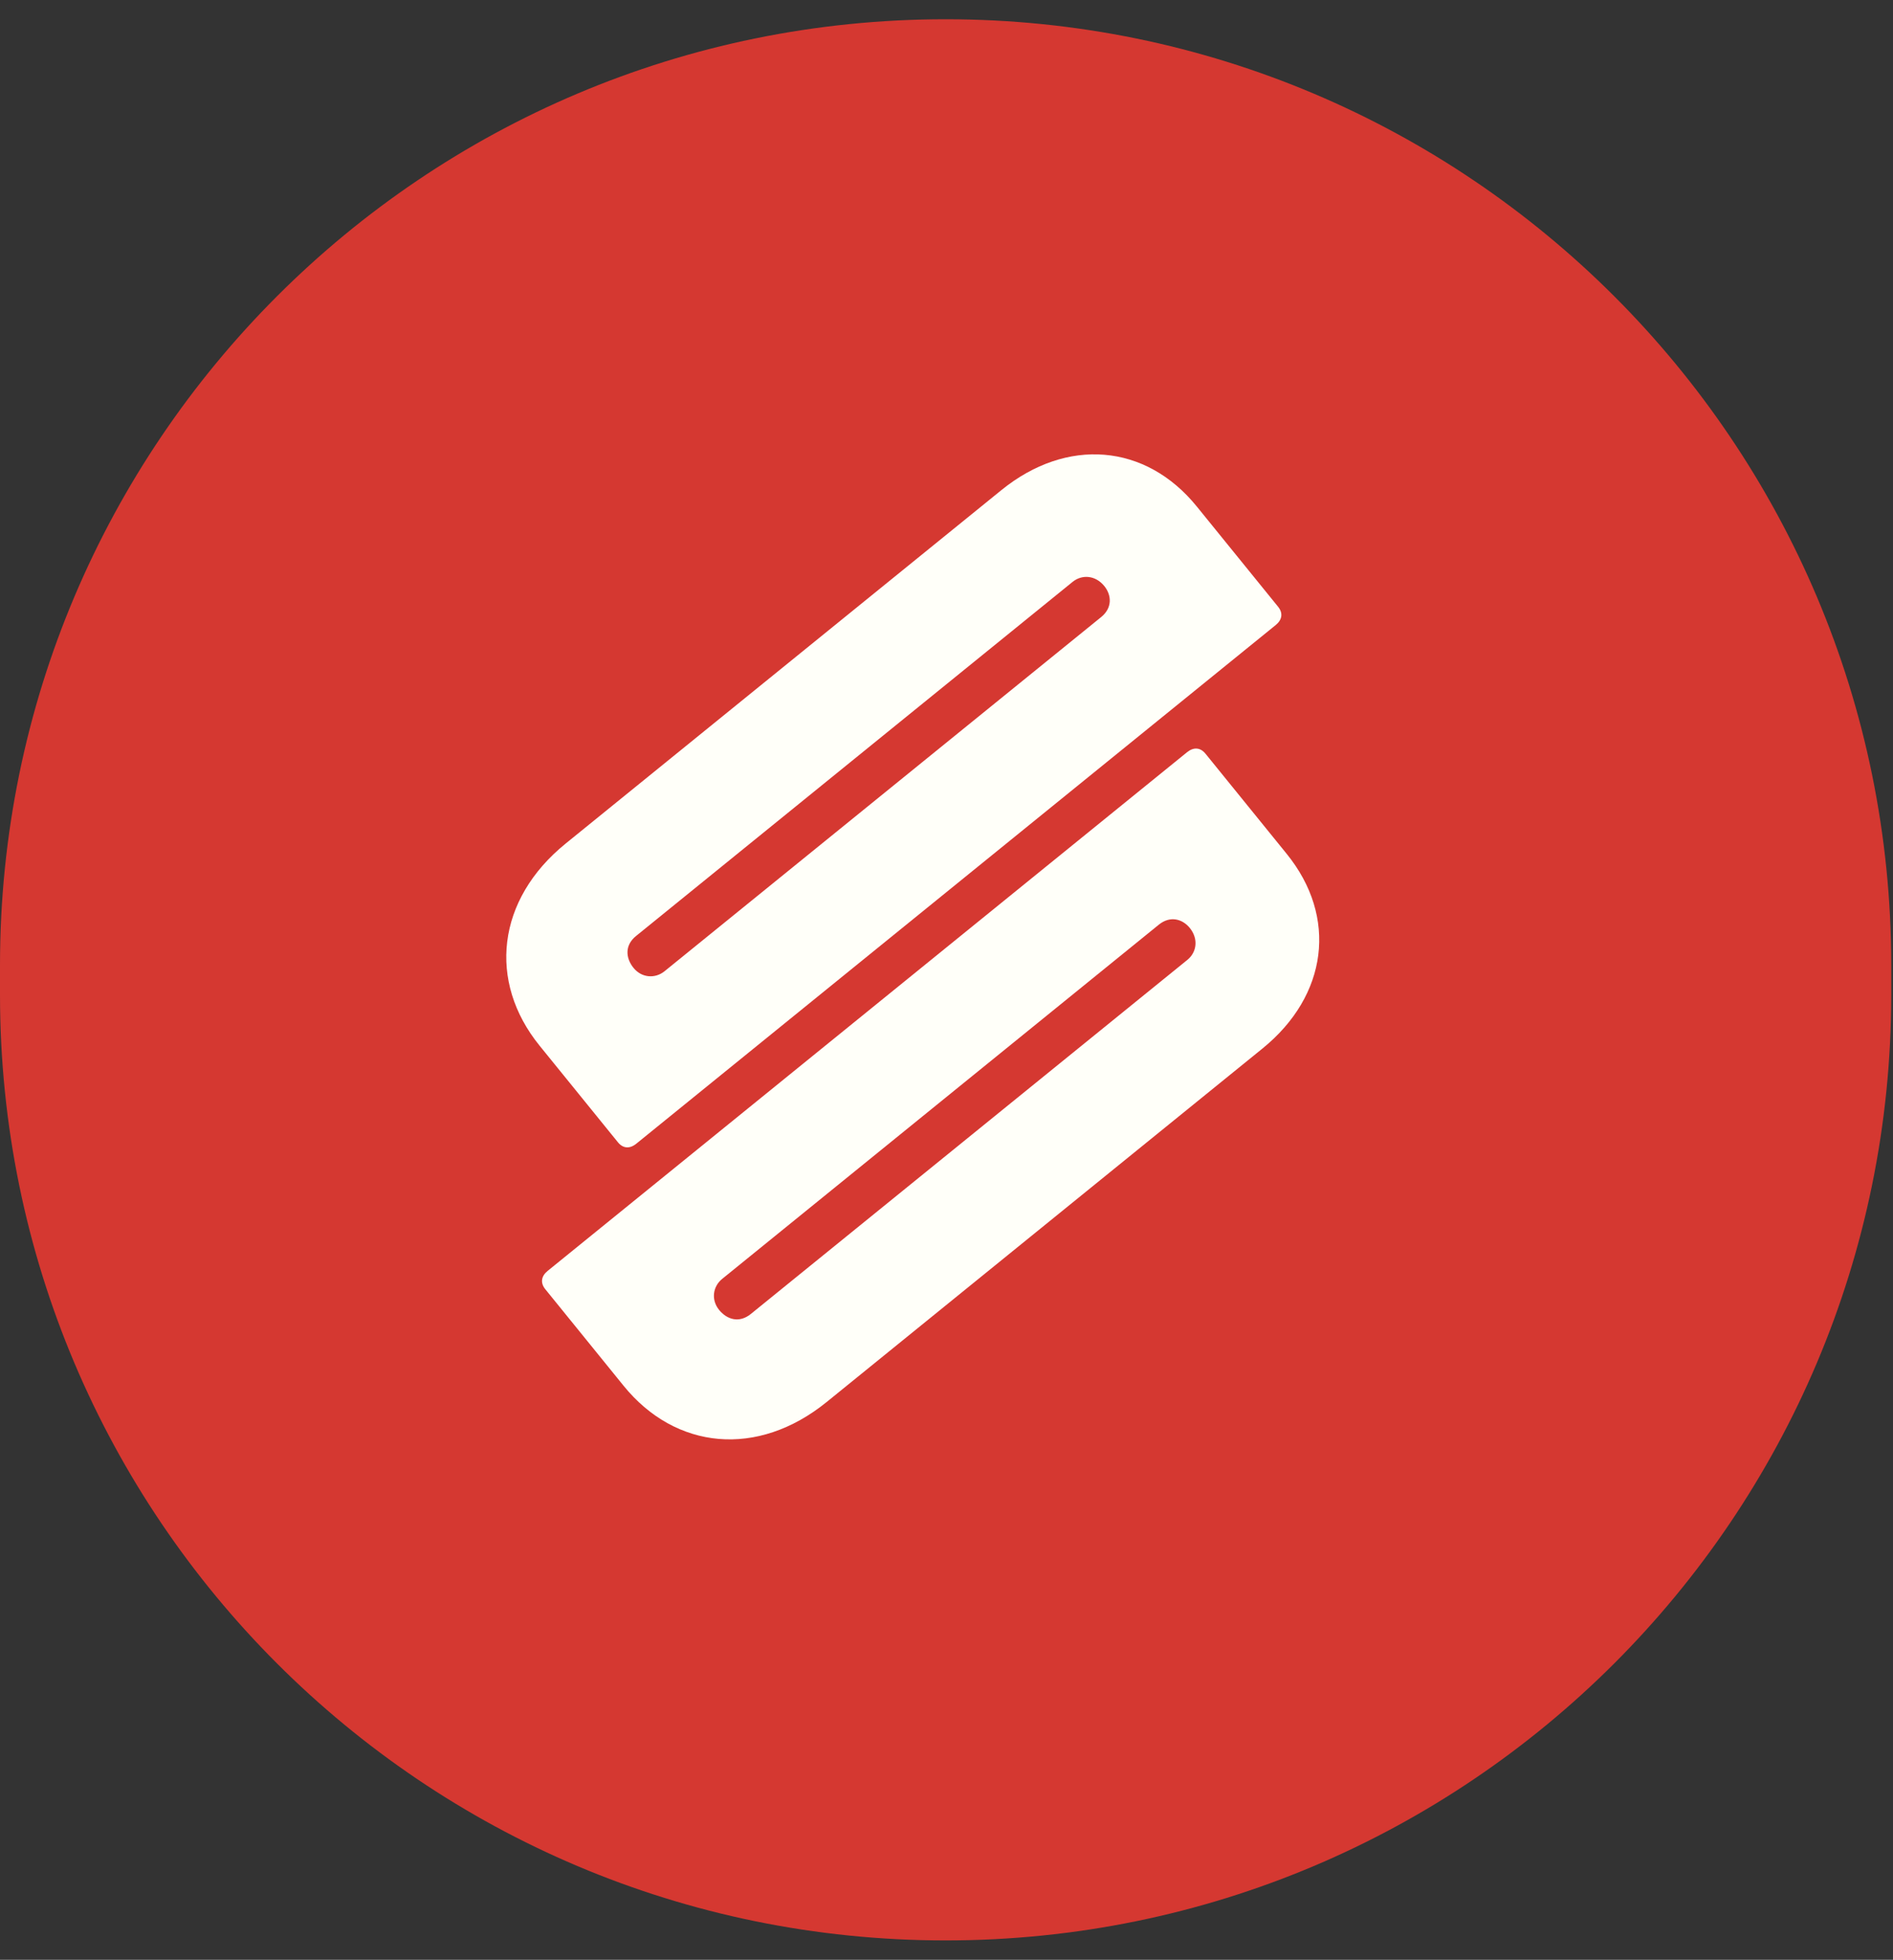 <svg width="57" height="59" viewBox="0 0 57 59" fill="none" xmlns="http://www.w3.org/2000/svg">
<rect x="0" y="0" width="57" height="59" fill="#333333" stroke="none"/>
<path d="M56.947 29.944C56.947 45.669 44.199 58.417 28.473 58.417C12.748 58.417 -0 45.669 -0 29.944V29.054C-0 13.328 12.748 0.58 28.473 0.58C44.199 0.58 56.947 13.328 56.947 29.054V29.499V29.944Z" fill="#D53831"/>
<path d="M16.491 38.26L35.743 22.646C35.943 22.485 36.145 22.501 36.299 22.691L38.744 25.706C40.286 27.607 39.981 29.971 38.013 31.567L24.893 42.207C22.811 43.895 20.341 43.647 18.777 41.719L16.42 38.813C16.266 38.623 16.292 38.422 16.491 38.26ZM34.894 27.837L21.746 38.501C21.46 38.732 21.409 39.134 21.651 39.433C21.893 39.732 22.262 39.837 22.605 39.56L35.753 28.897C36.038 28.665 36.09 28.263 35.826 27.937C35.606 27.666 35.236 27.56 34.894 27.837Z" fill="#FFFFF9"/>
<path d="M19.16 34.431L38.412 18.818C38.611 18.656 38.638 18.454 38.483 18.264L36.038 15.25C34.496 13.348 32.121 13.159 30.153 14.755L17.033 25.395C14.951 27.084 14.683 29.552 16.247 31.48L18.604 34.386C18.758 34.577 18.96 34.593 19.16 34.431ZM33.157 18.577L20.009 29.24C19.724 29.471 19.319 29.439 19.077 29.14C18.835 28.841 18.808 28.458 19.15 28.18L32.298 17.517C32.584 17.286 32.988 17.318 33.252 17.644C33.472 17.916 33.5 18.299 33.157 18.577Z" fill="#FFFFF9"/>
</svg>
